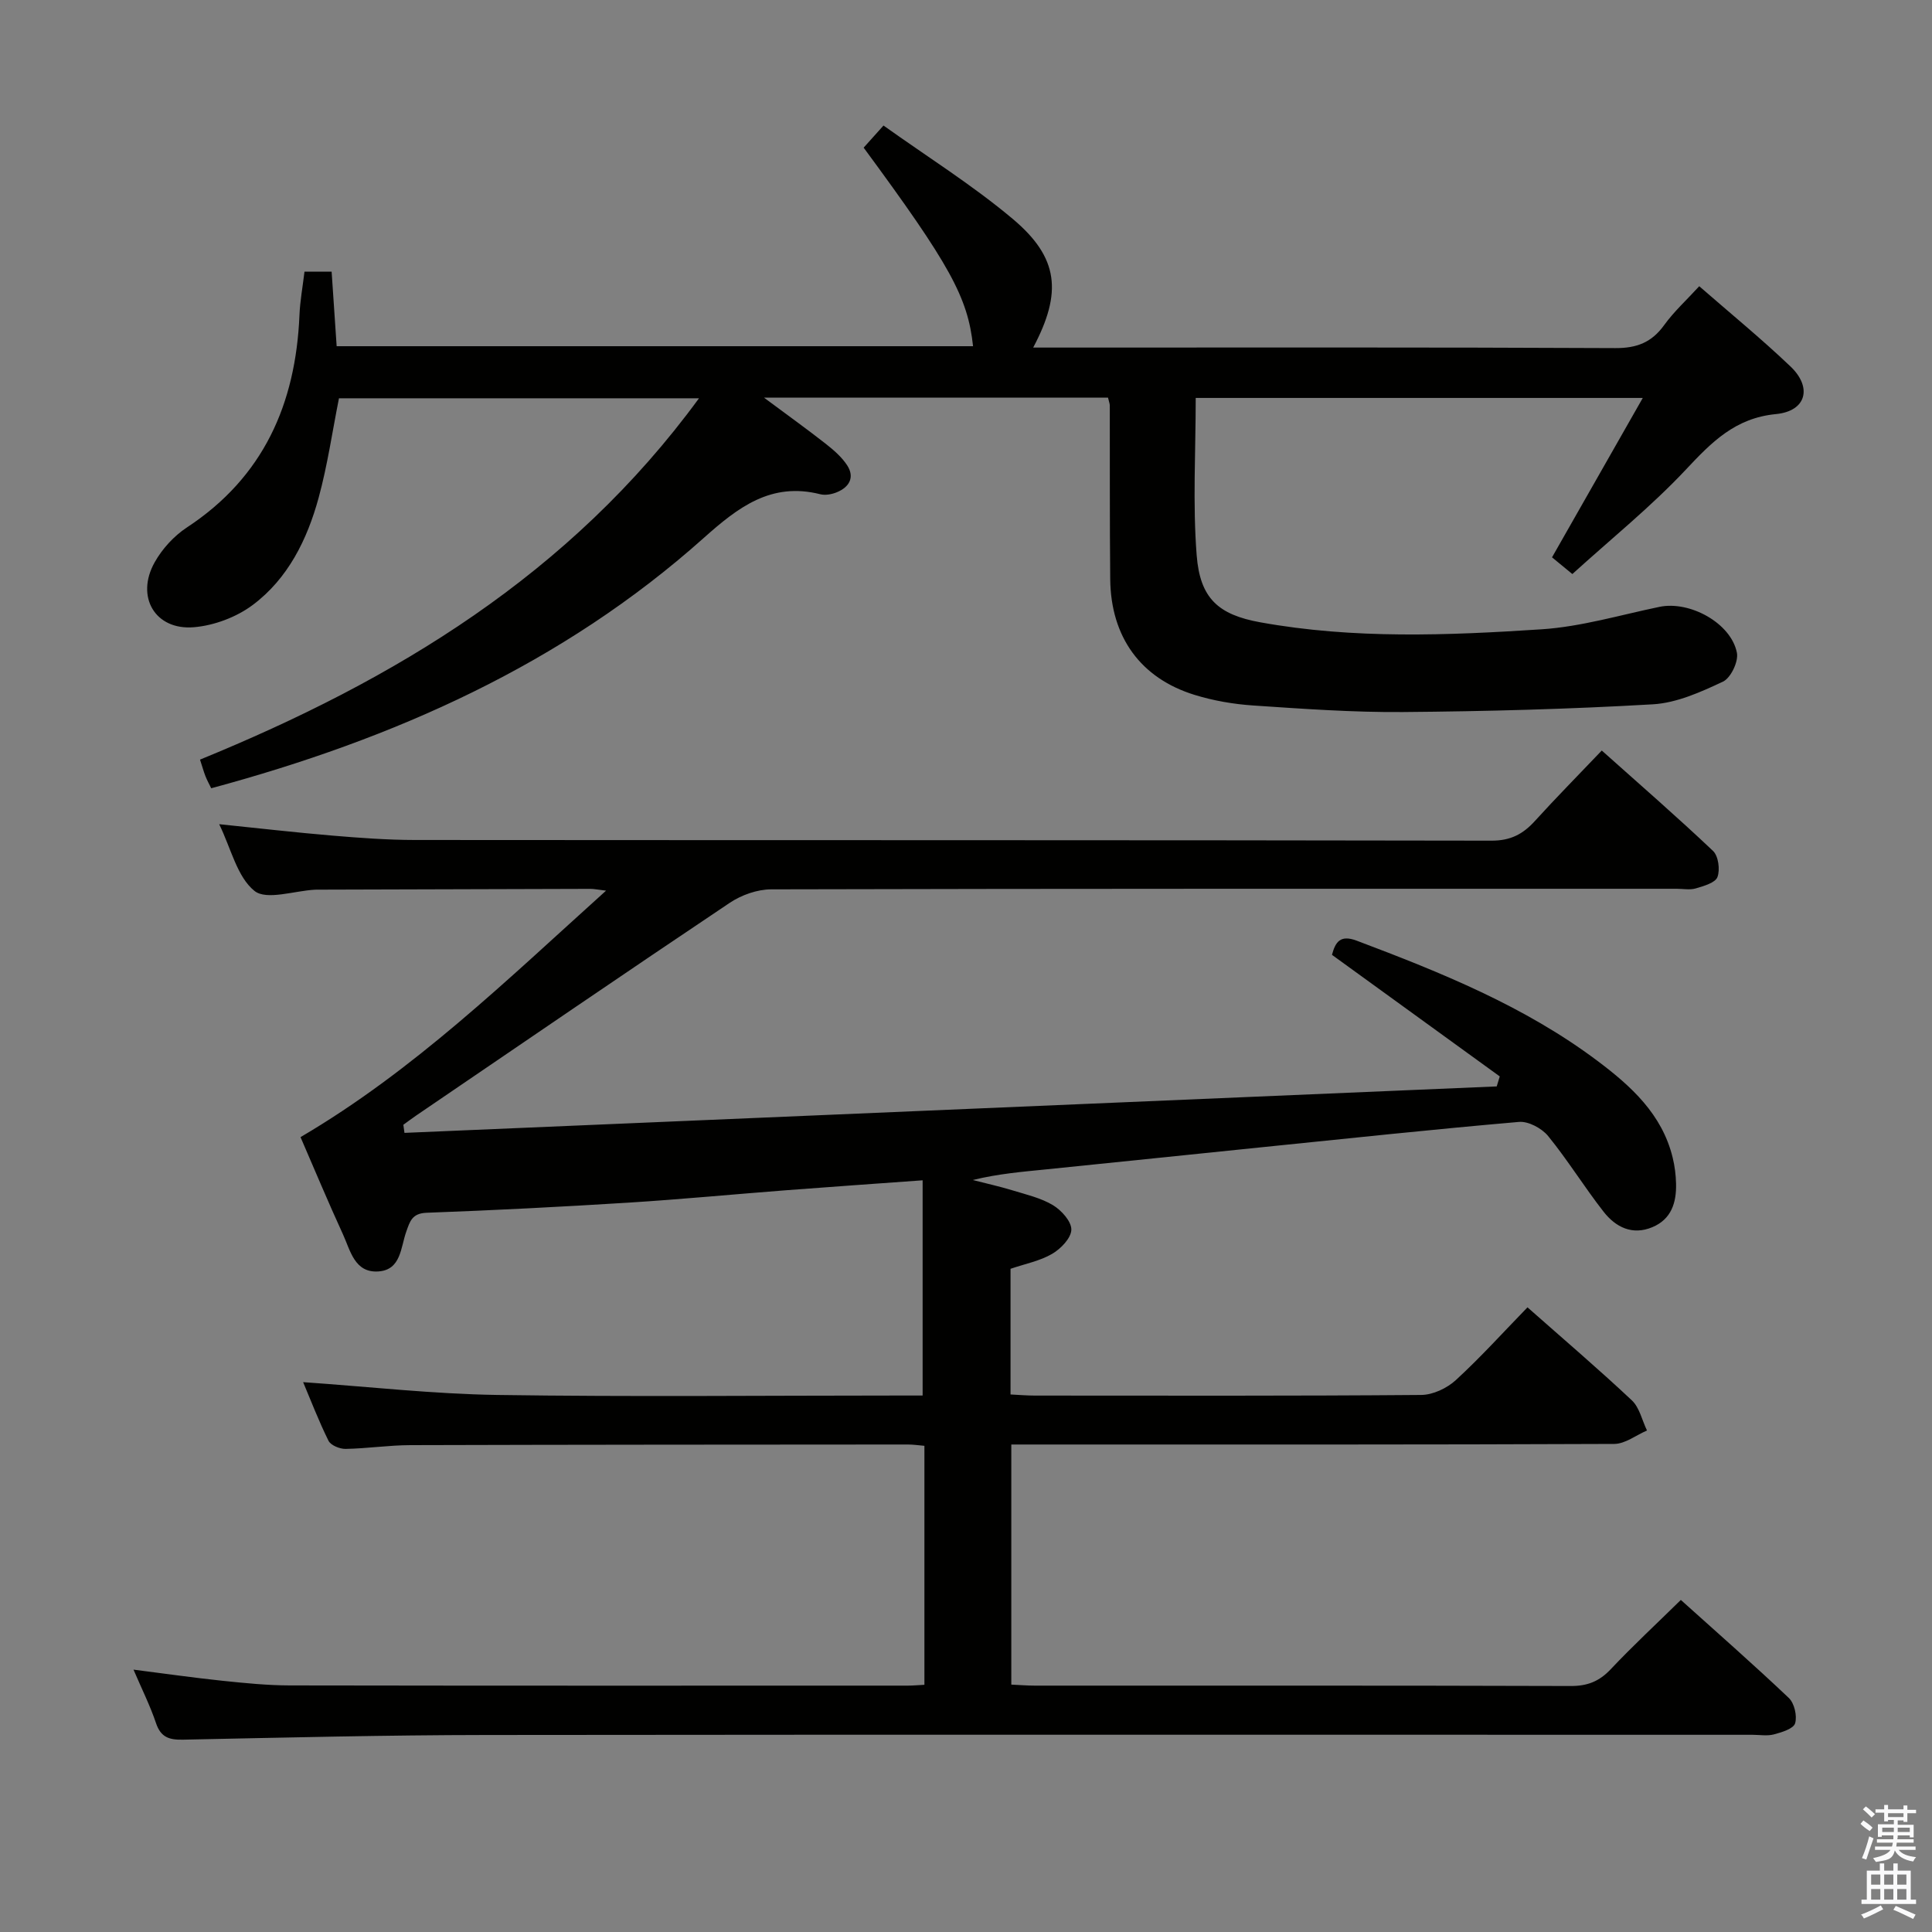 <svg enable-background="new 0 0 400 400" viewBox="0 0 400 400" xmlns="http://www.w3.org/2000/svg"><rect x="0" y="0" width="400" height="400" fill="#808080" stroke="none"/><path d="m385.2 377.6.6-.7c.6.4 1.3.9 1.9 1.5l-.6.7c-.8-.5-1.4-1-1.9-1.5zm.3 7.1c.6-1.4 1.1-2.9 1.5-4.5.3.1.6.3.9.4-.5 1.4-1 2.9-1.5 4.4zm.2-10.1.6-.6c.7.5 1.3 1.1 1.9 1.6l-.7.7c-.6-.6-1.2-1.2-1.8-1.7zm8.4-.8h.8v.9h1.8v.7h-1.8v1.8h-.8v-.3h-1.2v.9h3.3v2.6h-.8v-.4h-2.5c0 .3 0 .6-.1.8h3.4v.7h-3.5c0 .3-.1.6-.1.8h4v.7h-3.5c.7.9 1.9 1.3 3.6 1.5-.2.2-.4.5-.6.9-1.9-.3-3.2-1.1-3.8-2.3-.5 2.1-1.8 2-3.9 2.4-.2-.3-.4-.5-.6-.8 1.9-.4 3.1-.9 3.6-1.7h-3.2v-.7h3.5c.1-.2.1-.5.2-.8h-3.3v-.7h3.4c0-.2 0-.5 0-.8h-2.4v.3h-.8v-2.6h3.3v-.9h-1.2v.3h-.8v-1.8h-1.8v-.7h1.8v-.9h.8v.9h3.2zm-4.4 5.5h2.4c0-.3 0-.6 0-.9h-2.4zm1.2-3.1h3.2v-.8h-3.2zm4.4 2.2h-2.4v.9h2.5v-.9z" fill="#fafafb"/><path d="m389.2 385.8h.9v1.5h1.9v-1.5h.9v1.5h2.7v6h1.1v.9h-11.3v-.9h1.1v-6h2.7zm.2 8.7.5.8c-1.2.6-2.5 1.3-4 1.9-.2-.3-.3-.6-.6-.8 1.6-.6 3-1.3 4.1-1.9zm-2-4.3h1.9v-2.1h-1.9zm0 3.1h1.9v-2.2h-1.9zm2.7-3.1h1.9v-2.1h-1.9zm0 3.1h1.9v-2.2h-1.9zm2.4 1.3c1.4.6 2.7 1.2 4.1 1.8l-.5.9c-1.5-.7-2.8-1.4-4.1-1.9zm2.2-6.5h-1.9v2.1h1.9zm-1.9 5.2h1.9v-2.2h-1.9z" fill="#fafafb"/><g fill="#010100"><path d="m62.76 286.16c13.72.95 26.94 2.45 40.18 2.65 27.66.41 55.33.12 82.99.12h5.09c0-15.12 0-29.66 0-44.56-9.89.72-18.97 1.34-28.04 2.04-10.94.84-21.86 1.89-32.8 2.58-13.94.87-27.9 1.59-41.86 2.1-3 .11-3.45 1.78-4.19 3.86-1.19 3.29-1.07 7.99-5.82 8.29-4.91.31-5.77-4.35-7.31-7.7-3.04-6.61-5.84-13.33-8.78-20.11 23.52-13.81 42.68-32.49 63.26-51.03-1.76-.21-2.5-.37-3.25-.37-18.5.04-37 .1-55.49.16-.5 0-1-.01-1.5.01-4.3.22-10.06 2.26-12.56.25-3.6-2.91-4.83-8.75-7.3-13.81 8.28.85 15.89 1.73 23.52 2.37 5.63.47 11.28.89 16.92.9 74.33.06 148.65 0 222.98.14 3.95.01 6.53-1.36 9-4.09 4.36-4.8 8.92-9.42 13.83-14.57 7.84 7 15.59 13.73 23.03 20.78 1.12 1.06 1.49 3.89.92 5.41-.45 1.2-2.83 1.86-4.47 2.35-1.22.37-2.65.08-3.98.08-62.49 0-124.99-.04-187.48.12-2.88.01-6.15 1.17-8.58 2.8-21.7 14.53-43.25 29.29-64.85 43.99-.92.63-1.81 1.3-2.71 1.95.08.56.15 1.12.23 1.68 75.38-3.21 150.76-6.41 226.14-9.62.21-.69.42-1.38.63-2.07-11.51-8.34-23.02-16.68-34.74-25.17.71-2.63 1.68-4.23 5.13-2.93 17.47 6.59 34.75 13.56 49.82 24.87 6.95 5.21 13.41 11.05 15.59 20.05.43 1.75.66 3.59.7 5.4.09 3.89-.96 7.34-4.9 8.99-4.17 1.75-7.61-.01-10.1-3.19-3.99-5.1-7.4-10.66-11.49-15.68-1.31-1.6-4.08-3.09-6.03-2.92-17.89 1.55-35.74 3.46-53.6 5.28-14.71 1.5-29.42 3.04-44.13 4.53-5.07.51-10.14.93-15.35 2.22 2.75.71 5.54 1.32 8.25 2.15 2.84.87 5.85 1.56 8.35 3.06 1.75 1.06 3.84 3.37 3.8 5.08-.04 1.74-2.19 3.96-3.98 5-2.52 1.47-5.55 2.05-8.61 3.09v26.02c1.8.09 3.42.23 5.04.23 26.66.01 53.33.09 79.99-.13 2.42-.02 5.33-1.39 7.16-3.07 5.14-4.72 9.84-9.93 14.84-15.07 7.49 6.62 14.7 12.77 21.61 19.26 1.59 1.5 2.11 4.13 3.13 6.24-2.26.97-4.52 2.77-6.78 2.78-39.5.17-78.99.12-118.49.12-1.99 0-3.97 0-6.34 0v49.71c1.62.07 3.23.21 4.85.21 37 .01 73.99-.04 110.99.08 3.46.01 5.9-.97 8.26-3.47 4.56-4.84 9.45-9.37 14.52-14.35 7.38 6.64 15 13.32 22.35 20.29 1.16 1.1 1.76 3.72 1.31 5.25-.33 1.12-2.74 1.86-4.36 2.29-1.4.38-2.98.09-4.48.09-87.33 0-174.65-.06-261.98.04-20.98.02-41.96.54-62.93.97-2.87.06-4.62-.47-5.61-3.43-1.21-3.59-2.92-7.01-4.66-11.07 6.51.83 12.46 1.68 18.44 2.31 4.63.48 9.28.95 13.92.96 42.66.07 85.33.05 127.99.04.99 0 1.99-.1 3.4-.17 0-16.42 0-32.78 0-49.48-1.18-.1-2.3-.27-3.42-.27-34.33.02-68.66.03-102.99.13-4.48.01-8.95.7-13.43.78-1.21.02-3.07-.74-3.54-1.69-2.03-4.1-3.68-8.41-5.25-12.13z"/><path d="m229.4 82.32c-23.4 0-46.61 0-71.23 0 4.92 3.66 8.88 6.5 12.71 9.5 1.68 1.32 3.39 2.78 4.53 4.54 1.59 2.47.42 4.5-2.14 5.55-1.04.43-2.38.68-3.43.42-10.2-2.59-17.04 2.72-24.14 9.05-29.28 26.16-64.13 41.61-101.97 51.82-.42-.87-.87-1.67-1.2-2.52-.36-.92-.62-1.88-1.12-3.41 40.23-16.44 76.61-38.3 103.31-74.81-25.31 0-49.82 0-74.54 0-1.36 6.79-2.36 13.83-4.22 20.63-2.36 8.63-6.34 16.7-13.63 22.16-3.37 2.52-7.99 4.26-12.19 4.61-8.03.67-12.12-6.32-8.12-13.44 1.57-2.8 4-5.46 6.68-7.22 15.87-10.43 22.52-25.57 23.3-43.94.12-2.95.67-5.88 1.04-9.01h5.62c.34 5.09.69 10.15 1.04 15.43h131.76c-1.08-10.14-4.78-16.85-22.65-41.11 1.12-1.25 2.29-2.56 4.11-4.58 9.06 6.47 18.39 12.31 26.74 19.32 9.56 8.03 10.3 15.24 4.25 26.65h5.55c38.32 0 76.65-.08 114.97.11 4.45.02 7.52-1.17 10.11-4.75 2.01-2.79 4.61-5.16 7.27-8.06 6.47 5.64 12.9 10.9 18.9 16.62 4.55 4.34 3.27 9.24-3 9.85-8.48.82-13.33 5.81-18.68 11.51-7.24 7.71-15.56 14.4-23.49 21.61-1.96-1.61-3.07-2.52-4.21-3.46 6.21-10.91 12.32-21.64 18.79-33-31.61 0-62 0-92.56 0 0 11.05-.64 21.88.2 32.59.7 8.91 4.48 12.29 13.16 13.86 19.32 3.5 38.84 2.72 58.26 1.45 8.2-.54 16.29-2.97 24.41-4.65 6.25-1.3 14.82 3.36 16.02 9.52.35 1.81-1.27 5.2-2.88 5.96-4.59 2.16-9.58 4.41-14.52 4.7-17.23 1-34.5 1.46-51.76 1.6-10.3.08-20.61-.66-30.9-1.35-4.11-.27-8.29-.99-12.22-2.2-11.19-3.45-17.34-11.99-17.47-23.92-.12-12-.06-23.99-.09-35.99 0-.38-.15-.7-.37-1.64z"/></g></svg>